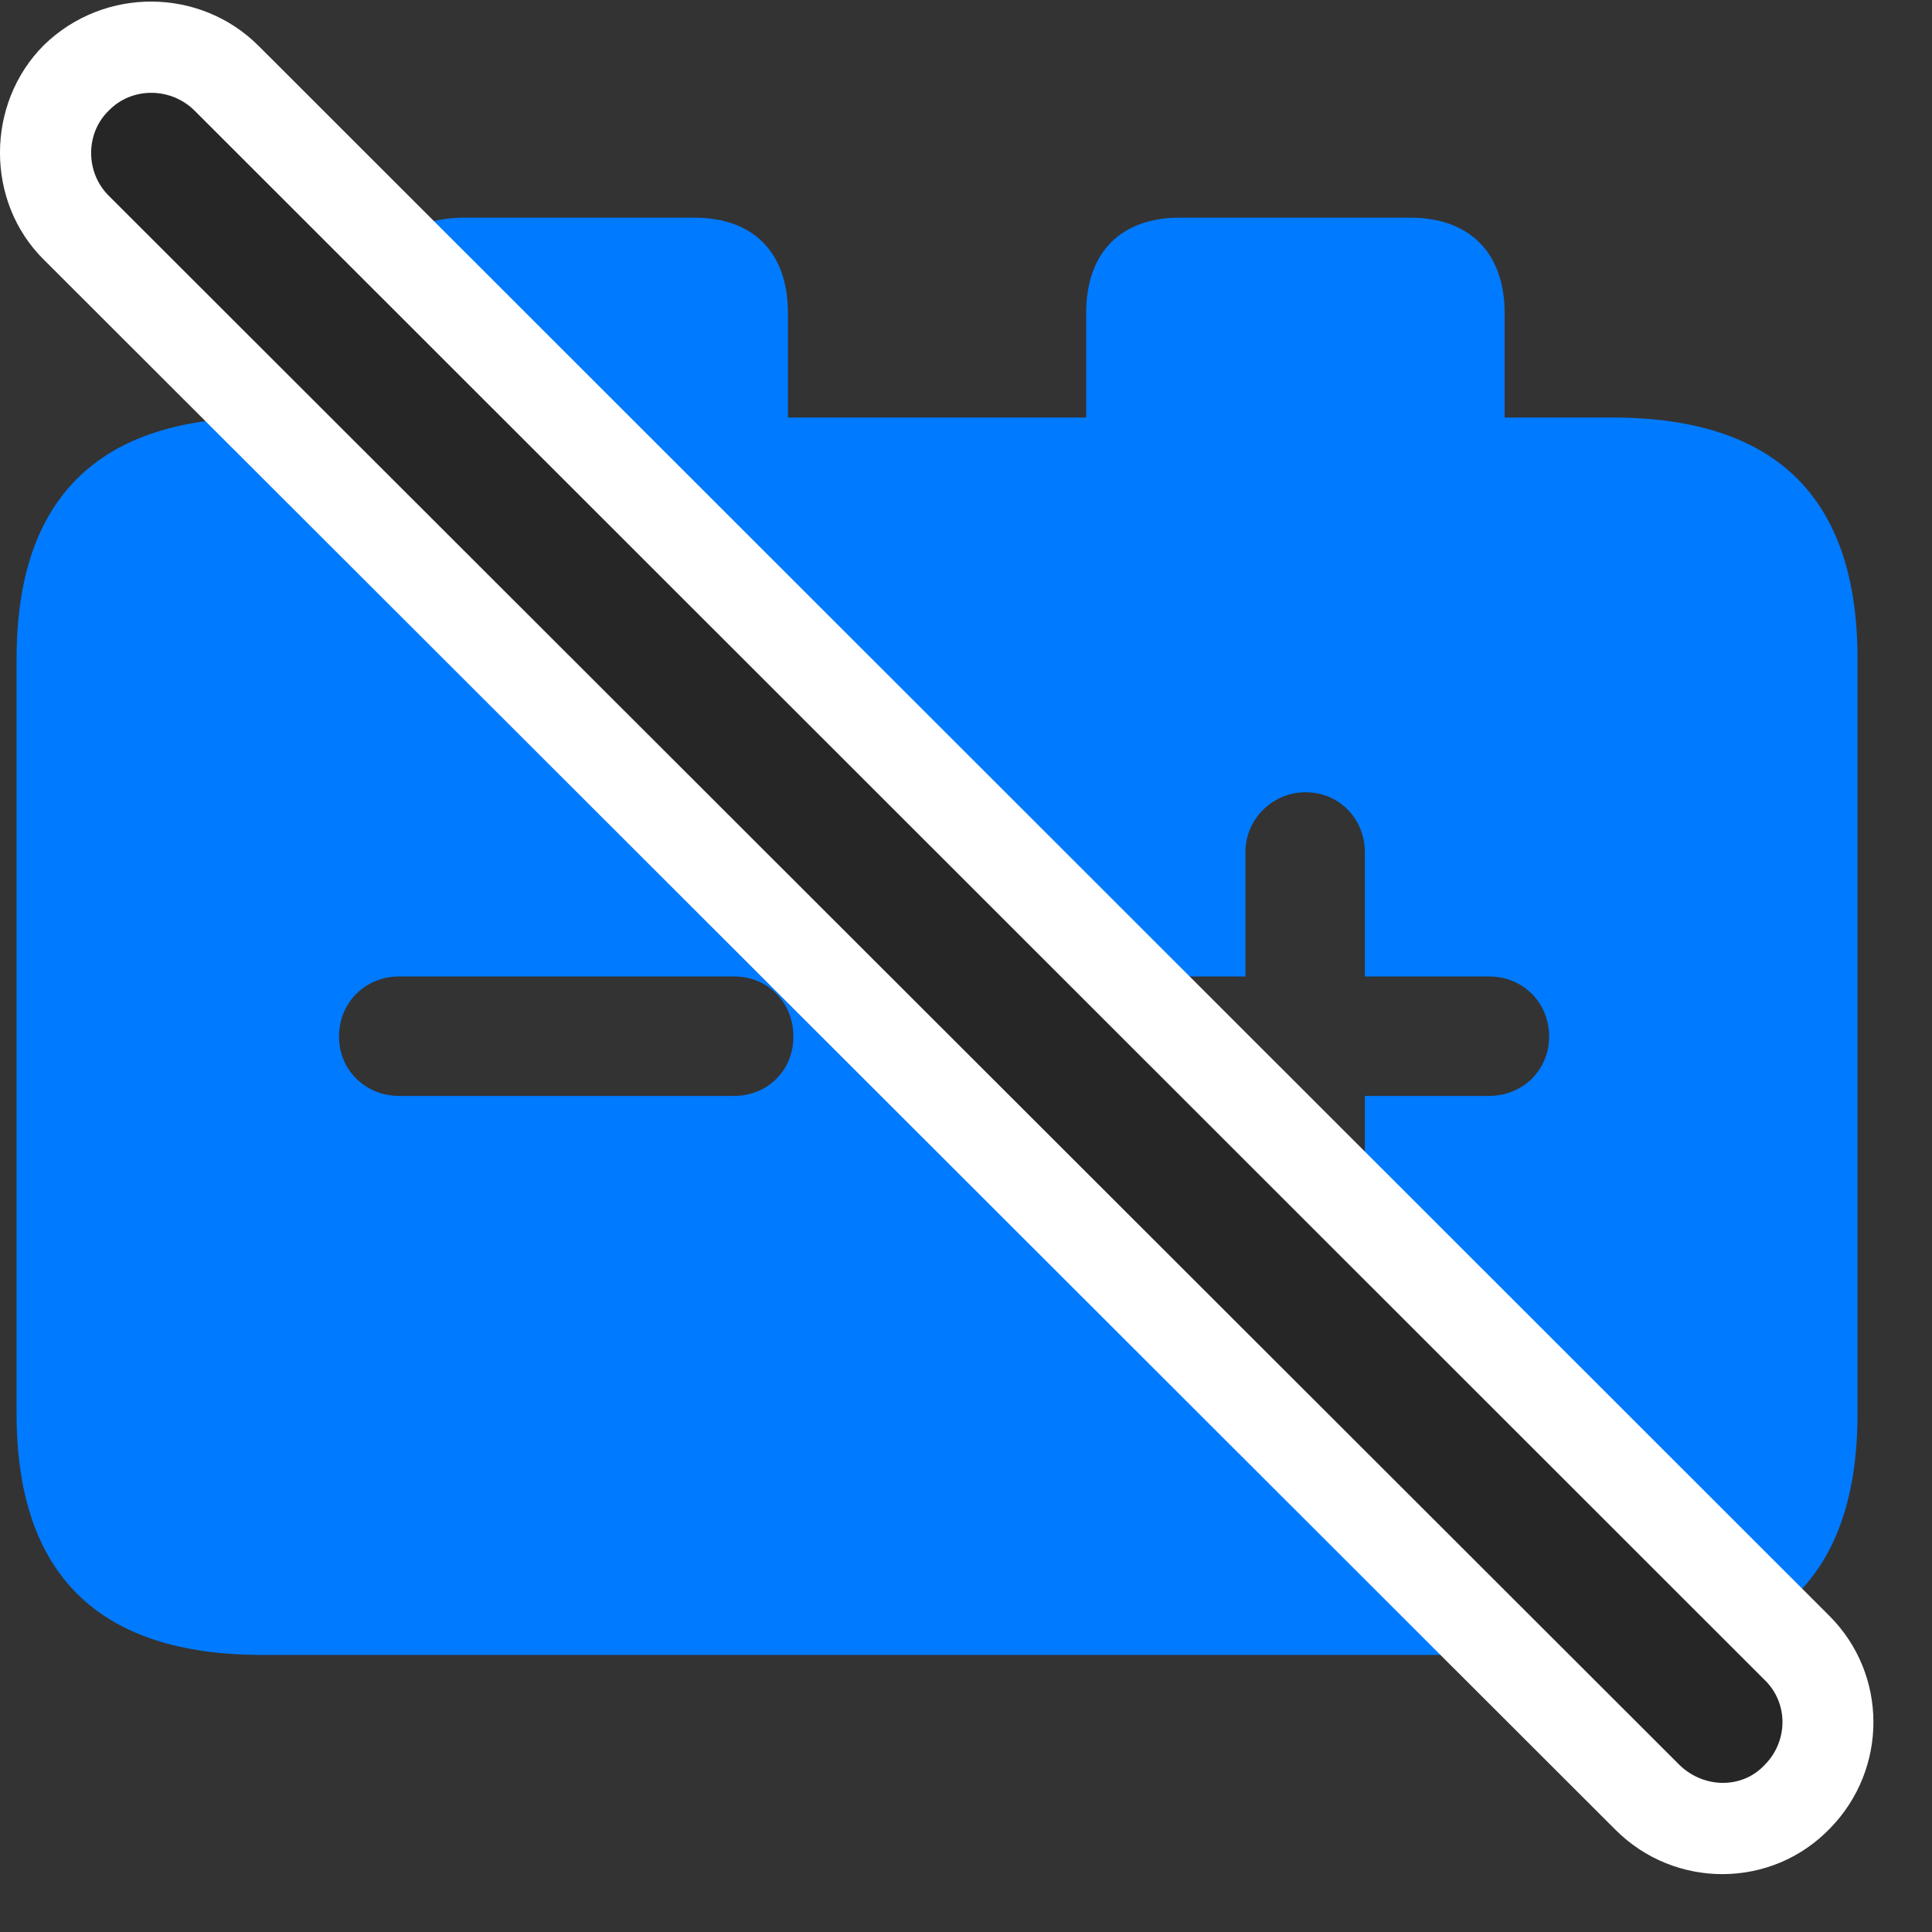 <svg width="29" height="29" viewBox="0 0 29 29" fill="none" xmlns="http://www.w3.org/2000/svg">
<rect x="0" y="0" width="29" height="29" fill="#333333" stroke="none"/>
<path d="M5.991 16.45C5.487 16.45 5.089 16.064 5.089 15.56C5.089 15.044 5.487 14.657 5.991 14.657H11.019C11.523 14.657 11.909 15.044 11.909 15.56C11.909 16.064 11.523 16.45 11.019 16.45H5.991ZM19.597 19.204C19.105 19.204 18.694 18.817 18.694 18.314V16.45H16.831C16.327 16.45 15.94 16.064 15.94 15.56C15.94 15.044 16.327 14.657 16.831 14.657H18.694V12.794C18.694 12.29 19.105 11.892 19.597 11.892C20.101 11.892 20.487 12.29 20.487 12.794V14.657H22.351C22.855 14.657 23.253 15.044 23.253 15.56C23.253 16.064 22.855 16.45 22.351 16.45H20.487V18.314C20.487 18.817 20.101 19.204 19.597 19.204ZM3.929 24.841H24.202C26.663 24.841 27.882 23.634 27.882 21.22V9.888C27.882 7.474 26.663 6.267 24.202 6.267H22.585V4.696C22.585 3.806 22.069 3.267 21.167 3.267H17.71C16.808 3.267 16.304 3.806 16.304 4.696V6.267H11.827V4.696C11.827 3.806 11.323 3.267 10.421 3.267H6.964C6.062 3.267 5.546 3.806 5.546 4.696V6.267H3.929C1.479 6.267 0.249 7.474 0.249 9.888V21.22C0.249 23.634 1.479 24.841 3.929 24.841Z" fill="#007AFF"/>
<path d="M24.249 27.466C25.14 28.357 26.593 28.357 27.472 27.442C28.339 26.552 28.339 25.134 27.46 24.255L3.882 0.689C3.003 -0.19 1.562 -0.202 0.659 0.677C-0.22 1.556 -0.22 3.032 0.659 3.899L24.249 27.466Z" fill="white"/>
<path d="M25.21 26.493C25.573 26.845 26.148 26.857 26.487 26.493C26.839 26.142 26.851 25.567 26.487 25.216L2.921 1.661C2.569 1.31 1.983 1.298 1.632 1.661C1.28 2.001 1.28 2.587 1.632 2.938L25.21 26.493Z" fill="black" fill-opacity="0.85"/>
</svg>
